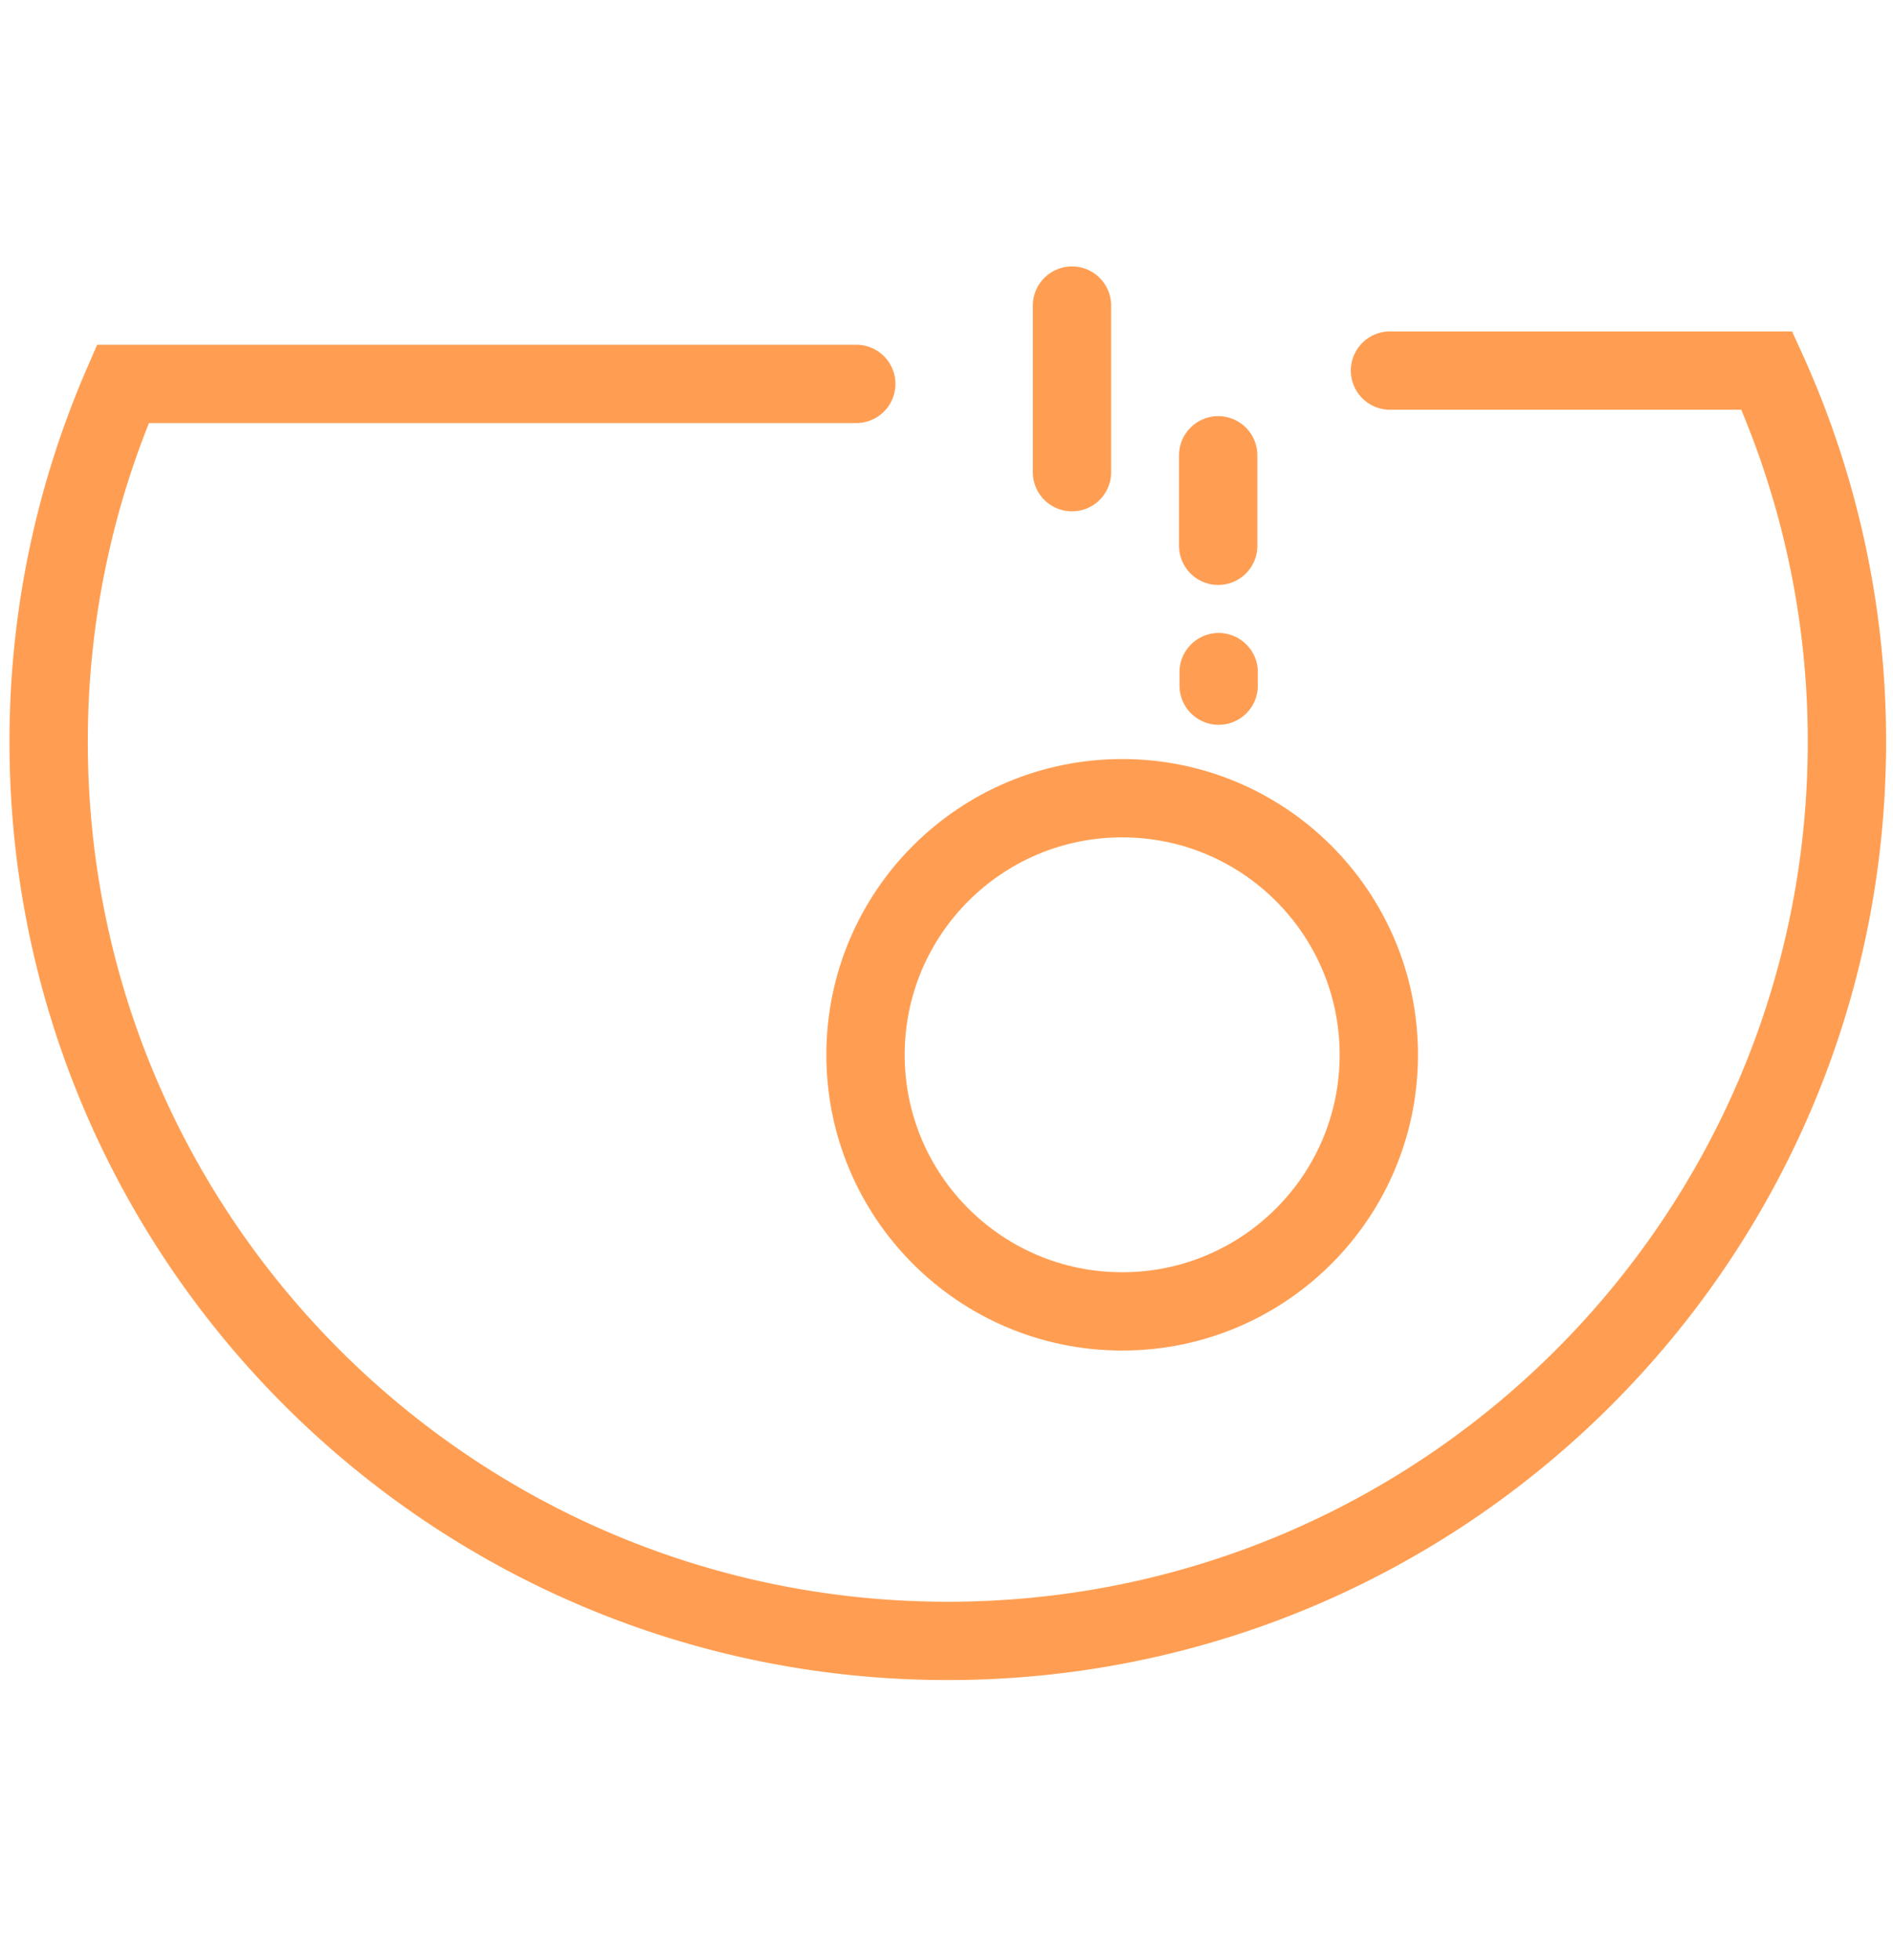 <svg id="Layer_1" data-name="Layer 1" xmlns="http://www.w3.org/2000/svg" viewBox="0 0 493 510.56"><defs><style>.cls-1{fill:none;stroke:#ff9e52;stroke-linecap:round;stroke-miterlimit:10;stroke-width:20.4px;}</style></defs><title>Your Saving</title><path class="cls-1" d="M362,96.53h98.15A233.32,233.32,0,0,1,481,193.26c0,129.33-104.84,234.17-234.17,234.17S12.67,322.59,12.67,193.26A233.38,233.38,0,0,1,32,100H223"/><circle class="cls-1" cx="292.25" cy="274.76" r="66.84"/><line class="cls-1" x1="317.26" y1="118.6" x2="317.26" y2="142.17"/><line class="cls-1" x1="317.38" y1="175.08" x2="317.38" y2="178.6"/><line class="cls-1" x1="279.18" y1="79.6" x2="279.18" y2="123"/></svg>